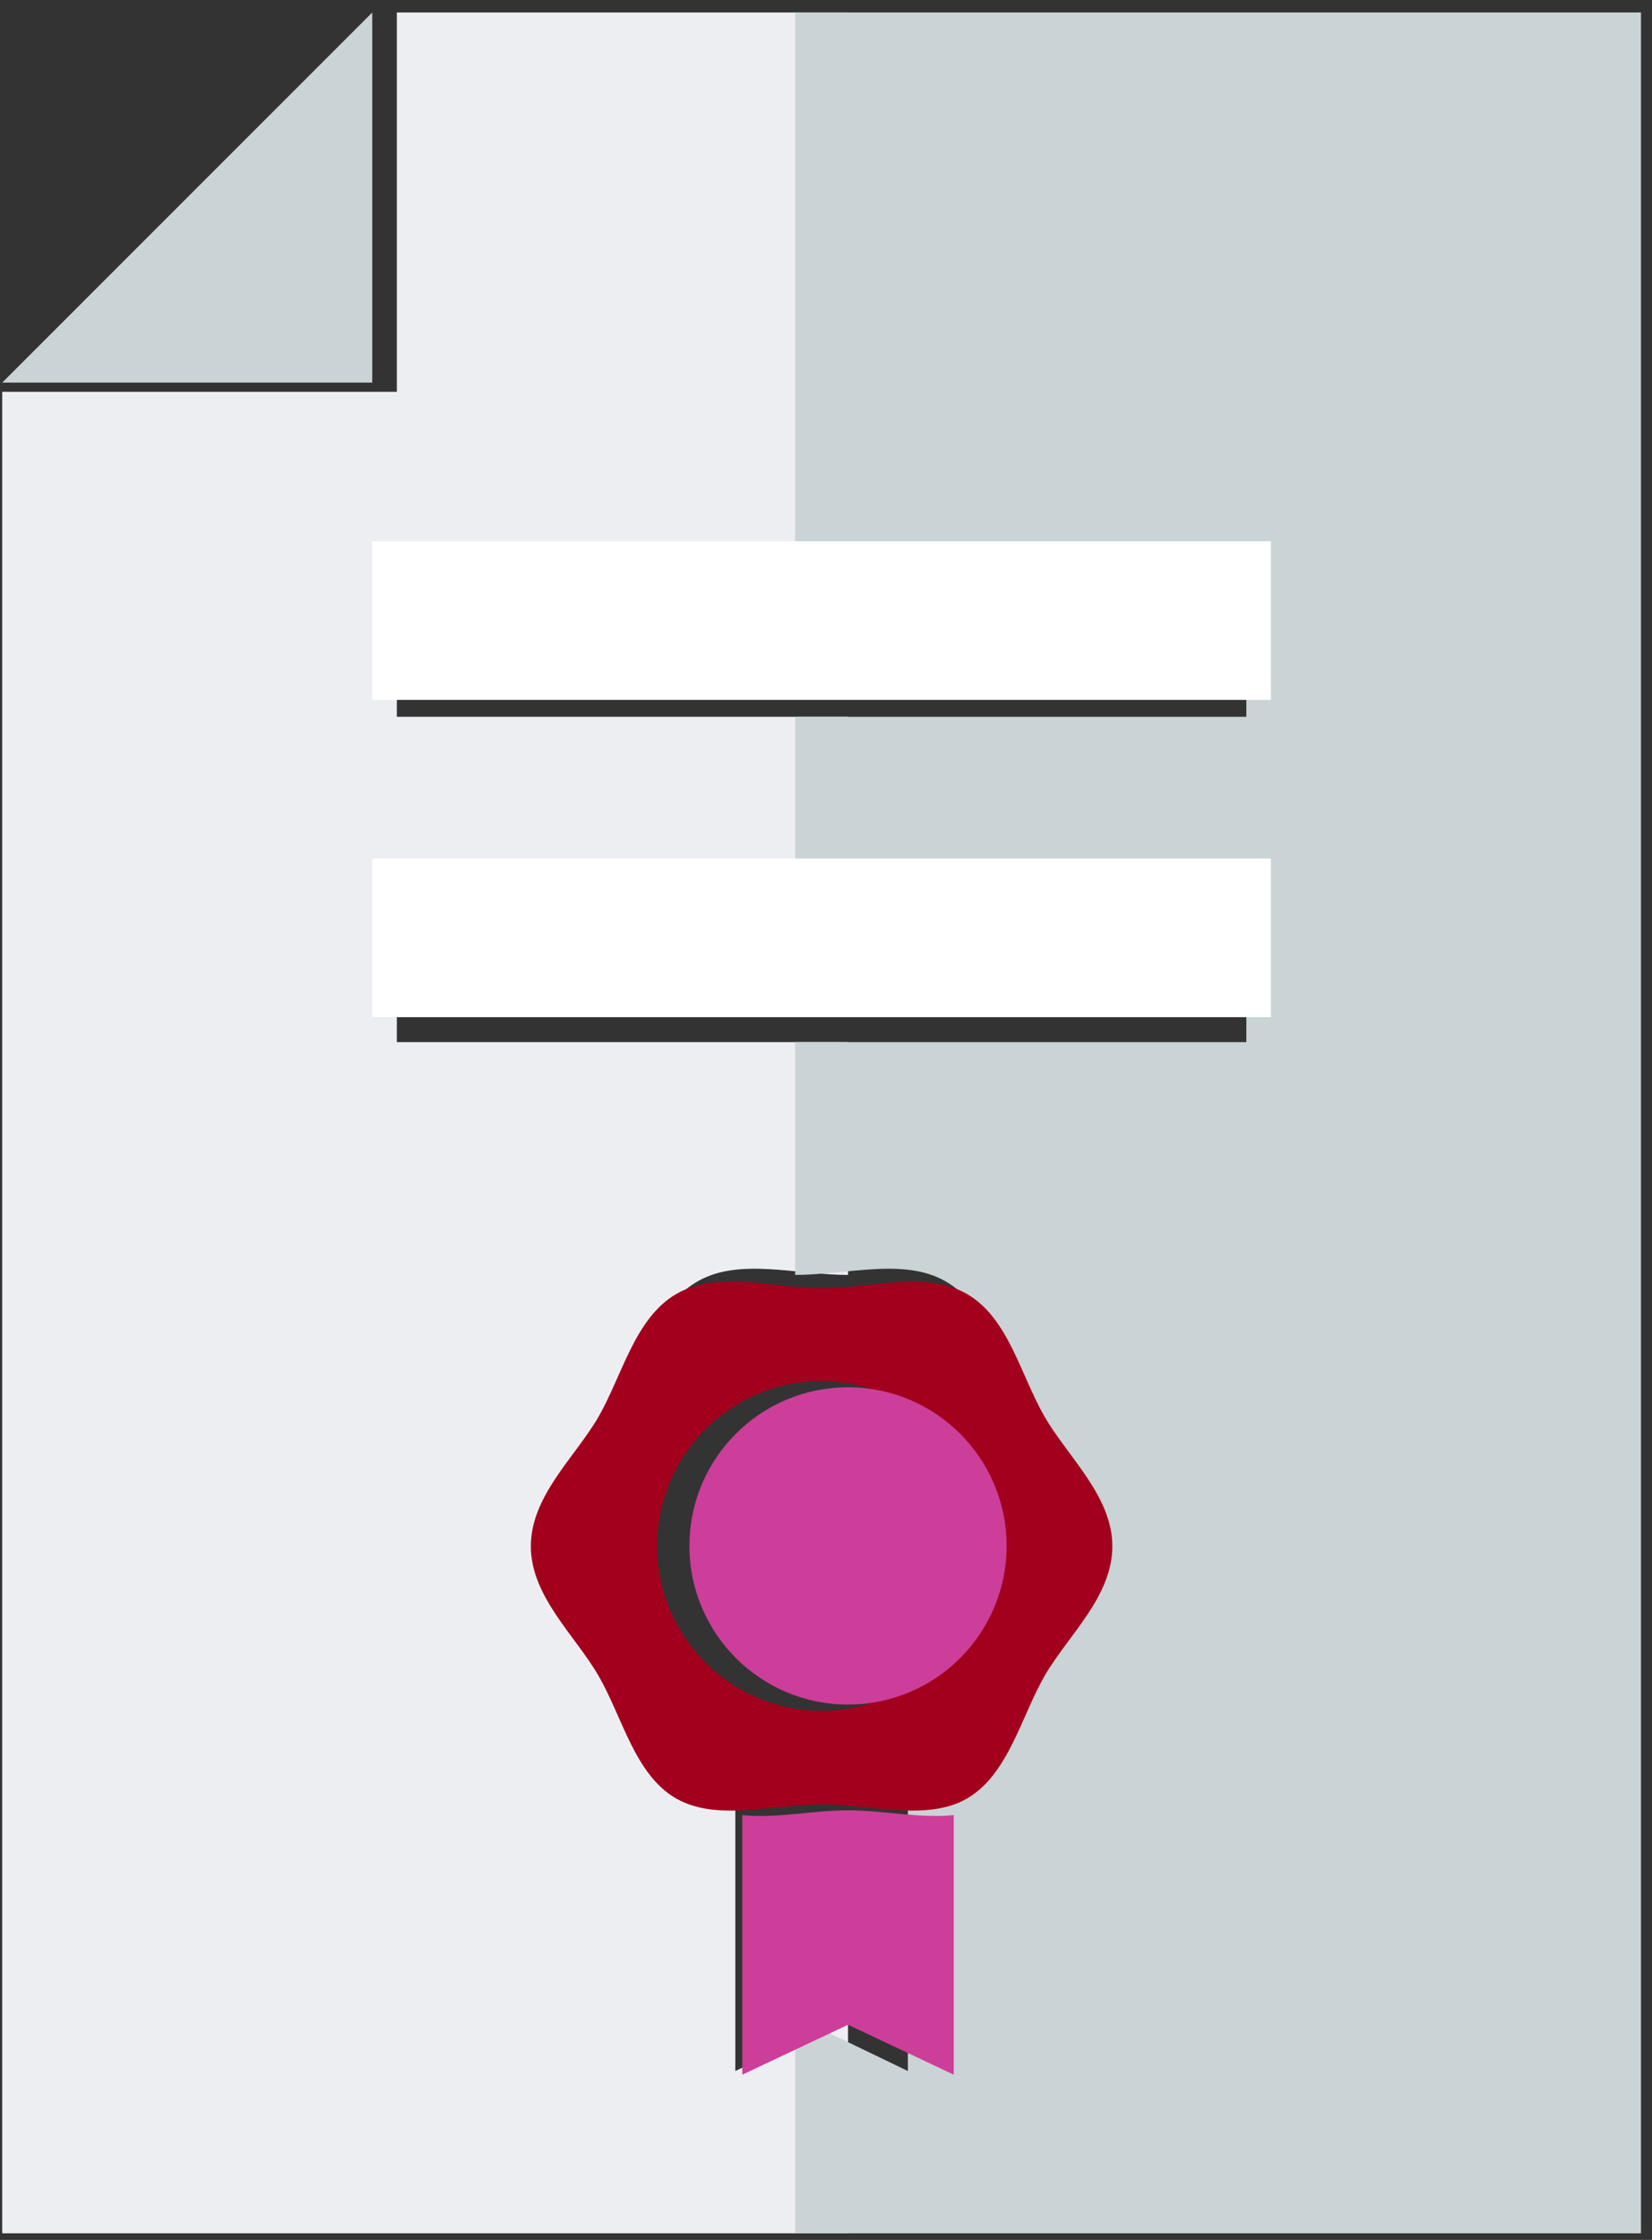 <?xml version="1.0" encoding="UTF-8"?>
<svg width="45px" height="61px" viewBox="0 0 45 61" version="1.1" xmlns="http://www.w3.org/2000/svg" xmlns:xlink="http://www.w3.org/1999/xlink">
    <rect x="0" y="0" width="45" height="61" fill="#333333" stroke="none"/>
    <!-- Generator: Sketch 53 (72520) - https://sketchapp.com -->
    <title>Purchase Order Icon</title>
    <desc>Created with Sketch.</desc>
    <g id="Menu-Drawer" stroke="none" stroke-width="1" fill="none" fill-rule="evenodd">
        <g id="MENU" transform="translate(-1129, -728)">
            <g id="Purchase-Order-Icon" transform="translate(1129, 728)">
                <g id="Profile-Edit">
                    <g id="Group-7">
                        <g id="Group">
                            <path d="M20.03,56.4 L20.03,48.72 C19.67,48.68 19.34,48.59 19.03,48.42 C17.86,47.77 17.52,46.23 16.85,45.12 C16.2,44.03 14.96,43 14.96,41.65 C14.96,40.31 16.19,39.27 16.85,38.18 C17.52,37.06 17.87,35.52 19.03,34.88 C20.16,34.25 21.7,34.72 23.1,34.72 L23.1,28.38 L10.81,28.38 L10.81,23.95 L23.1,23.95 L23.1,19.52 L10.81,19.52 L10.81,15.09 L23.1,15.09 L23.1,0.34 L10.81,0.34 L10.81,10.67 L0.06,10.67 L0.06,60.82 L23.1,60.82 L23.1,54.92 L20.03,56.4 Z" id="XMLID_1235_" fill="#EDEEF2"></path>
                            <path d="M21.66,0.34 L21.66,15.09 L33.95,15.09 L33.95,19.52 L21.66,19.52 L21.66,23.95 L33.95,23.95 L33.95,28.38 L21.66,28.38 L21.66,34.72 C23.06,34.72 24.6,34.25 25.73,34.88 C26.9,35.53 27.24,37.07 27.91,38.18 C28.56,39.26 29.8,40.3 29.8,41.65 C29.8,43 28.57,44.03 27.91,45.12 C27.24,46.24 26.89,47.78 25.73,48.42 C25.42,48.59 25.09,48.68 24.73,48.72 L24.73,56.4 L21.66,54.92 L21.66,60.82 L44.7,60.82 L44.7,0.34 L21.66,0.34 L21.66,0.34 Z" id="XMLID_1236_" fill="#CAD3D5"></path>
                            <polygon id="XMLID_1237_" fill="#FFFFFF" points="10.14 19.06 22.38 19.06 34.62 19.06 34.62 14.74 22.38 14.74 10.14 14.74"></polygon>
                            <polygon id="XMLID_1238_" fill="#FFFFFF" points="10.14 27.7 22.38 27.7 34.62 27.7 34.62 23.38 22.38 23.38 10.14 23.38"></polygon>
                            <polygon id="XMLID_1239_" fill="#CAD3D5" points="10.14 0.34 0.06 10.42 10.14 10.42"></polygon>
                            <path d="M23.1,49.3 C22.14,49.3 21.12,49.53 20.22,49.43 L20.22,56.5 L23.1,55.14 L25.98,56.5 L25.98,49.43 C25.08,49.53 24.06,49.3 23.1,49.3 Z" id="XMLID_1240_" fill="#CC3E99"></path>
                            <path d="M18.42,35.24 C17.29,35.9 16.95,37.46 16.3,38.59 C15.66,39.69 14.46,40.74 14.46,42.11 C14.46,43.47 15.66,44.53 16.3,45.63 C16.96,46.77 17.29,48.33 18.42,48.98 C18.72,49.15 19.05,49.24 19.39,49.28 C20.32,49.39 21.39,49.14 22.38,49.14 C23.37,49.14 24.44,49.39 25.37,49.28 C25.72,49.24 26.04,49.15 26.34,48.98 C27.47,48.32 27.81,46.76 28.46,45.63 C29.1,44.53 30.3,43.48 30.3,42.11 C30.3,40.75 29.1,39.69 28.46,38.59 C27.8,37.45 27.47,35.89 26.34,35.24 C25.24,34.6 23.74,35.08 22.38,35.08 C21.02,35.07 19.52,34.6 18.42,35.24 Z M26.86,42.1 C26.86,44.58 24.85,46.59 22.38,46.59 C19.9,46.59 17.9,44.58 17.9,42.1 C17.9,39.62 19.91,37.61 22.38,37.61 C24.86,37.62 26.86,39.63 26.86,42.1 Z" id="XMLID_1241_" fill="#A2001D" fill-rule="nonzero"></path>
                            <circle id="XMLID_1244_" fill="#CC3E99" cx="23.1" cy="42.1" r="4.32"></circle>
                        </g>
                    </g>
                </g>
            </g>
        </g>
    </g>
</svg>